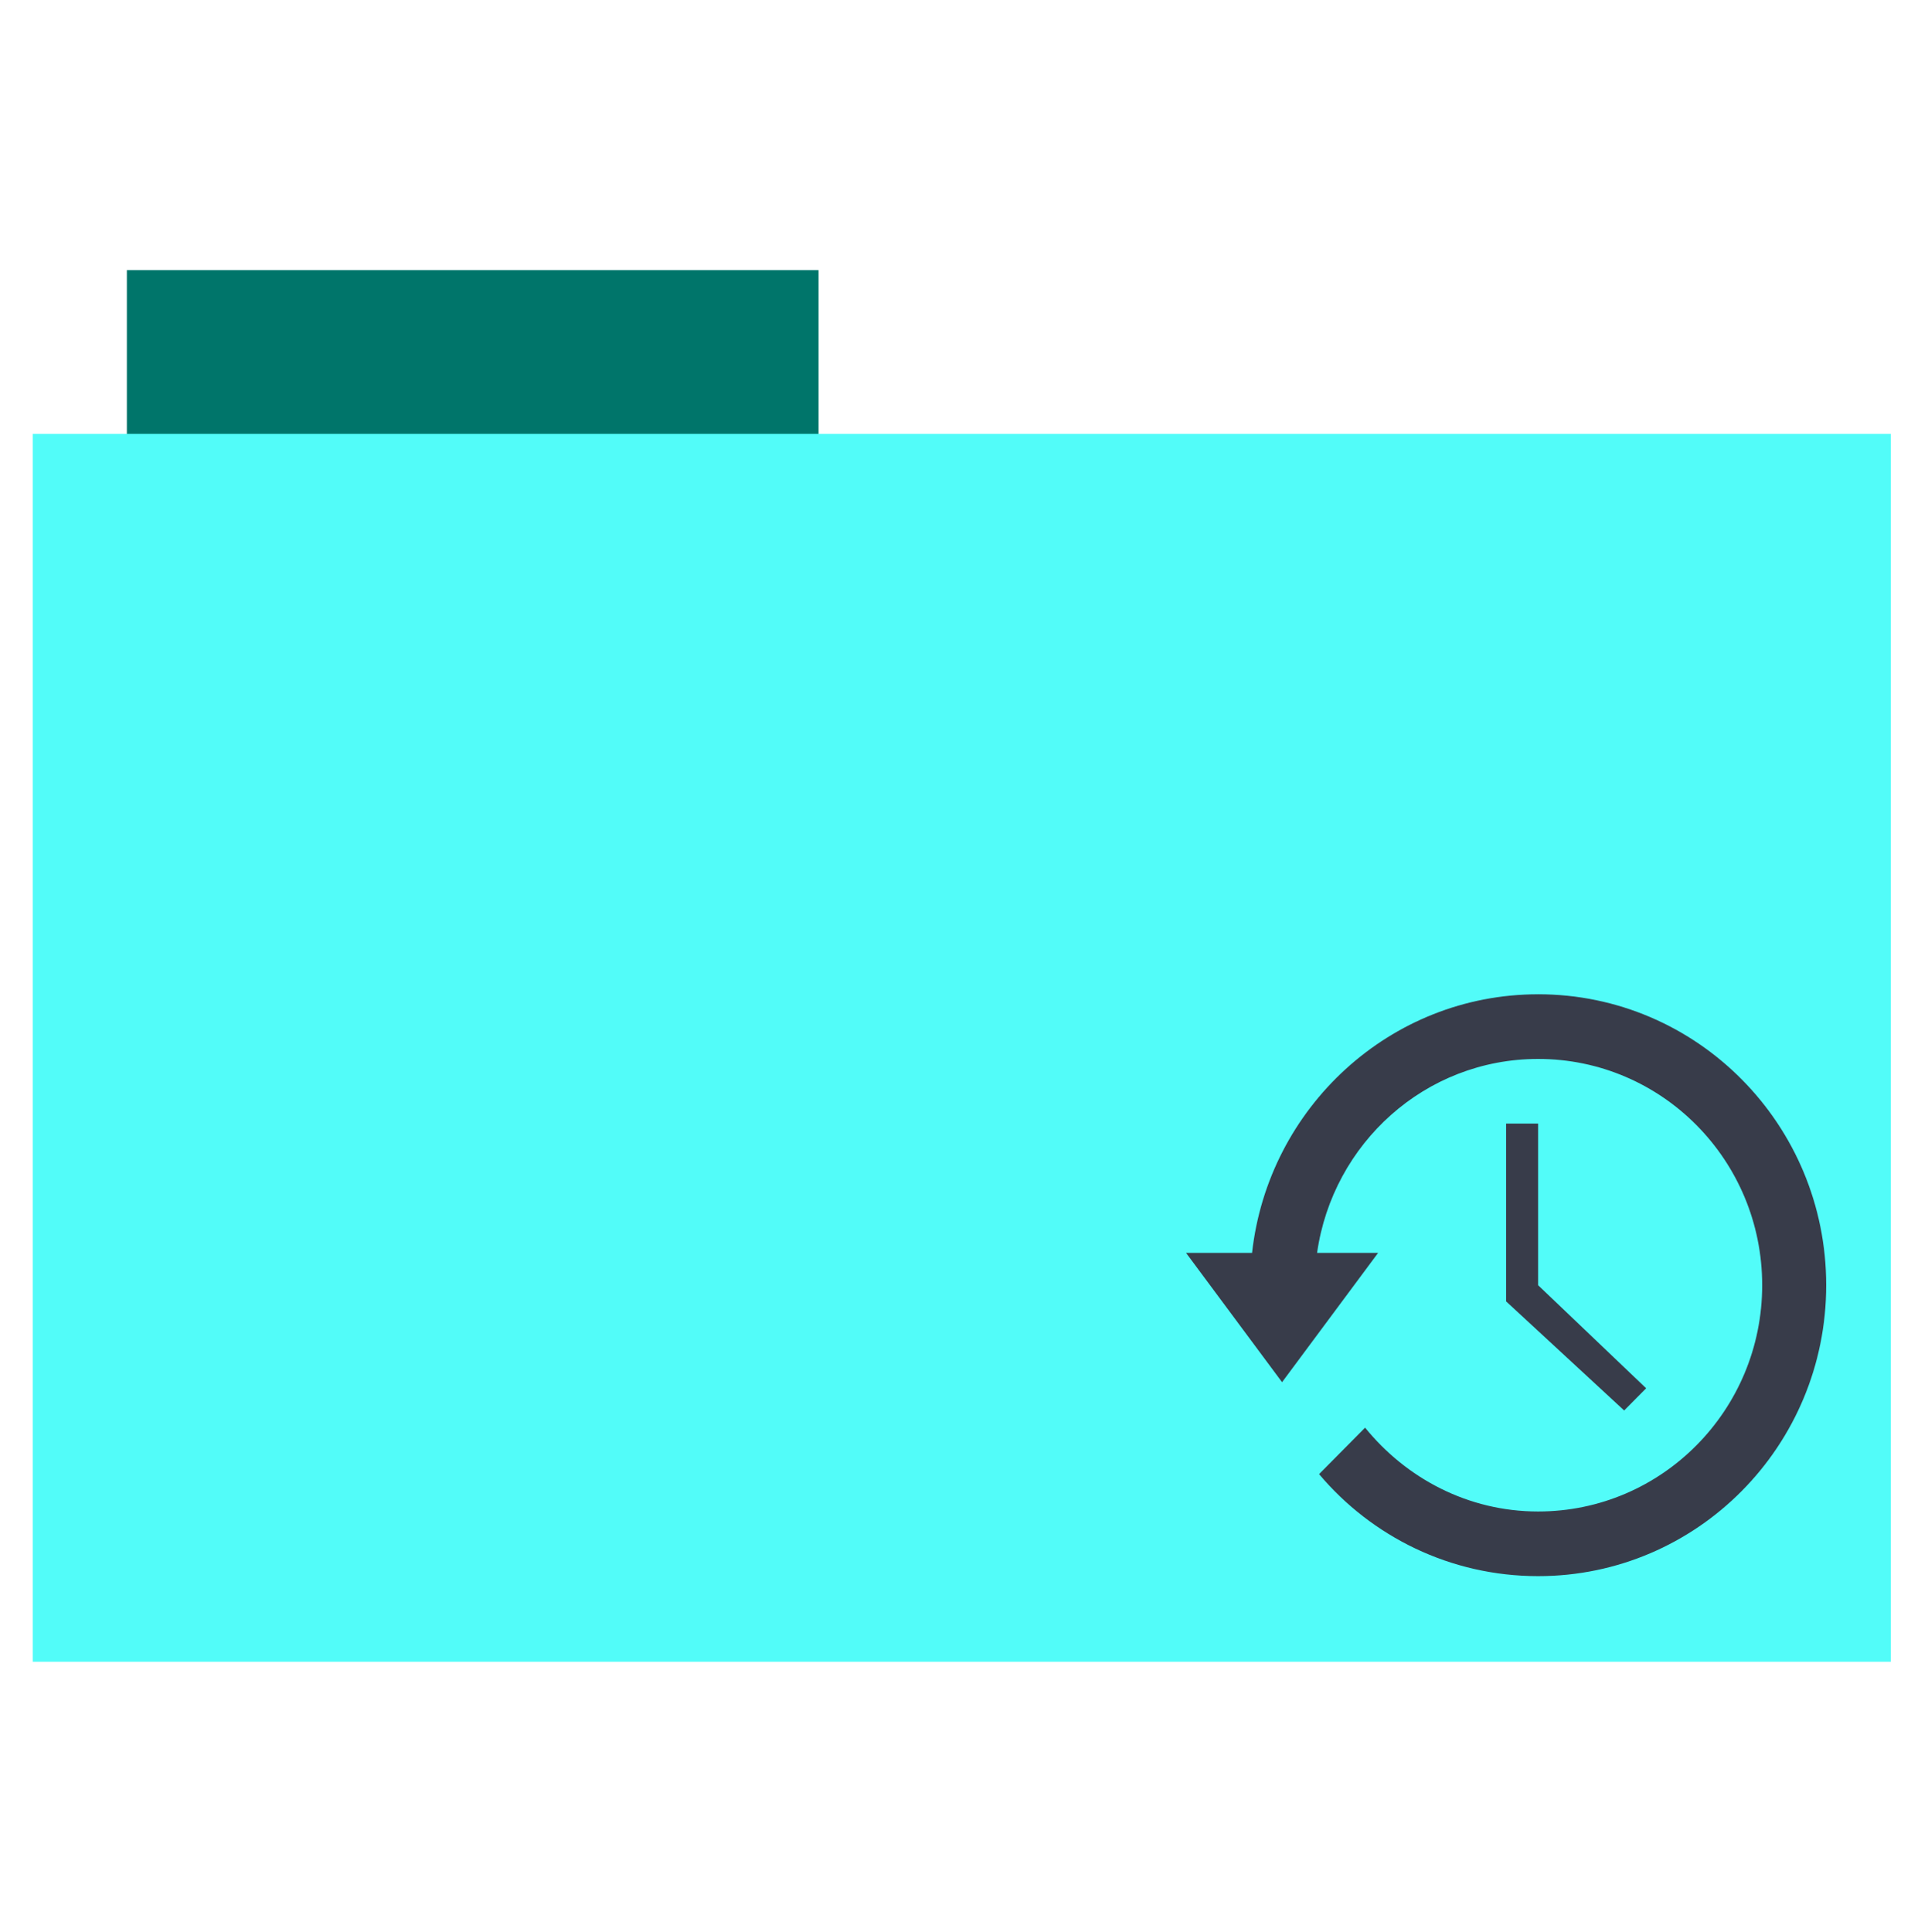 <svg xmlns="http://www.w3.org/2000/svg" height="513" width="512">
 <path d="M33.693 71.733h183.68v44.56H33.693z" fill="#00756A" fill-rule="evenodd"/>
 <path d="M8.695 115.208H502.13v326.06H8.696z" fill="#52fcf9" fill-rule="evenodd"/>
 <g fill="#383C4A">
  <path d="M408.466 264.024c-39.33 0-71.677 30.112-75.97 68.67h-17.53l25.5 34.335 25.5-34.336h-16.203c4.142-29.1 28.742-51.502 58.703-51.502 32.86 0 59.5 26.9 59.5 60.086 0 33.185-26.64 60.086-59.5 60.086-18.59 0-35.028-8.804-45.953-22.264l-12.218 12.34c13.966 16.592 34.88 27.09 58.17 27.09 42.25 0 76.5-34.588 76.5-77.255 0-42.666-34.25-77.254-76.5-77.254z" fill-rule="evenodd"/>
  <path d="M399.966 298.36v47.21l31.344 28.97 5.84-5.897-28.688-27.365v-42.92h-8.5z"/>
 </g>
</svg>
